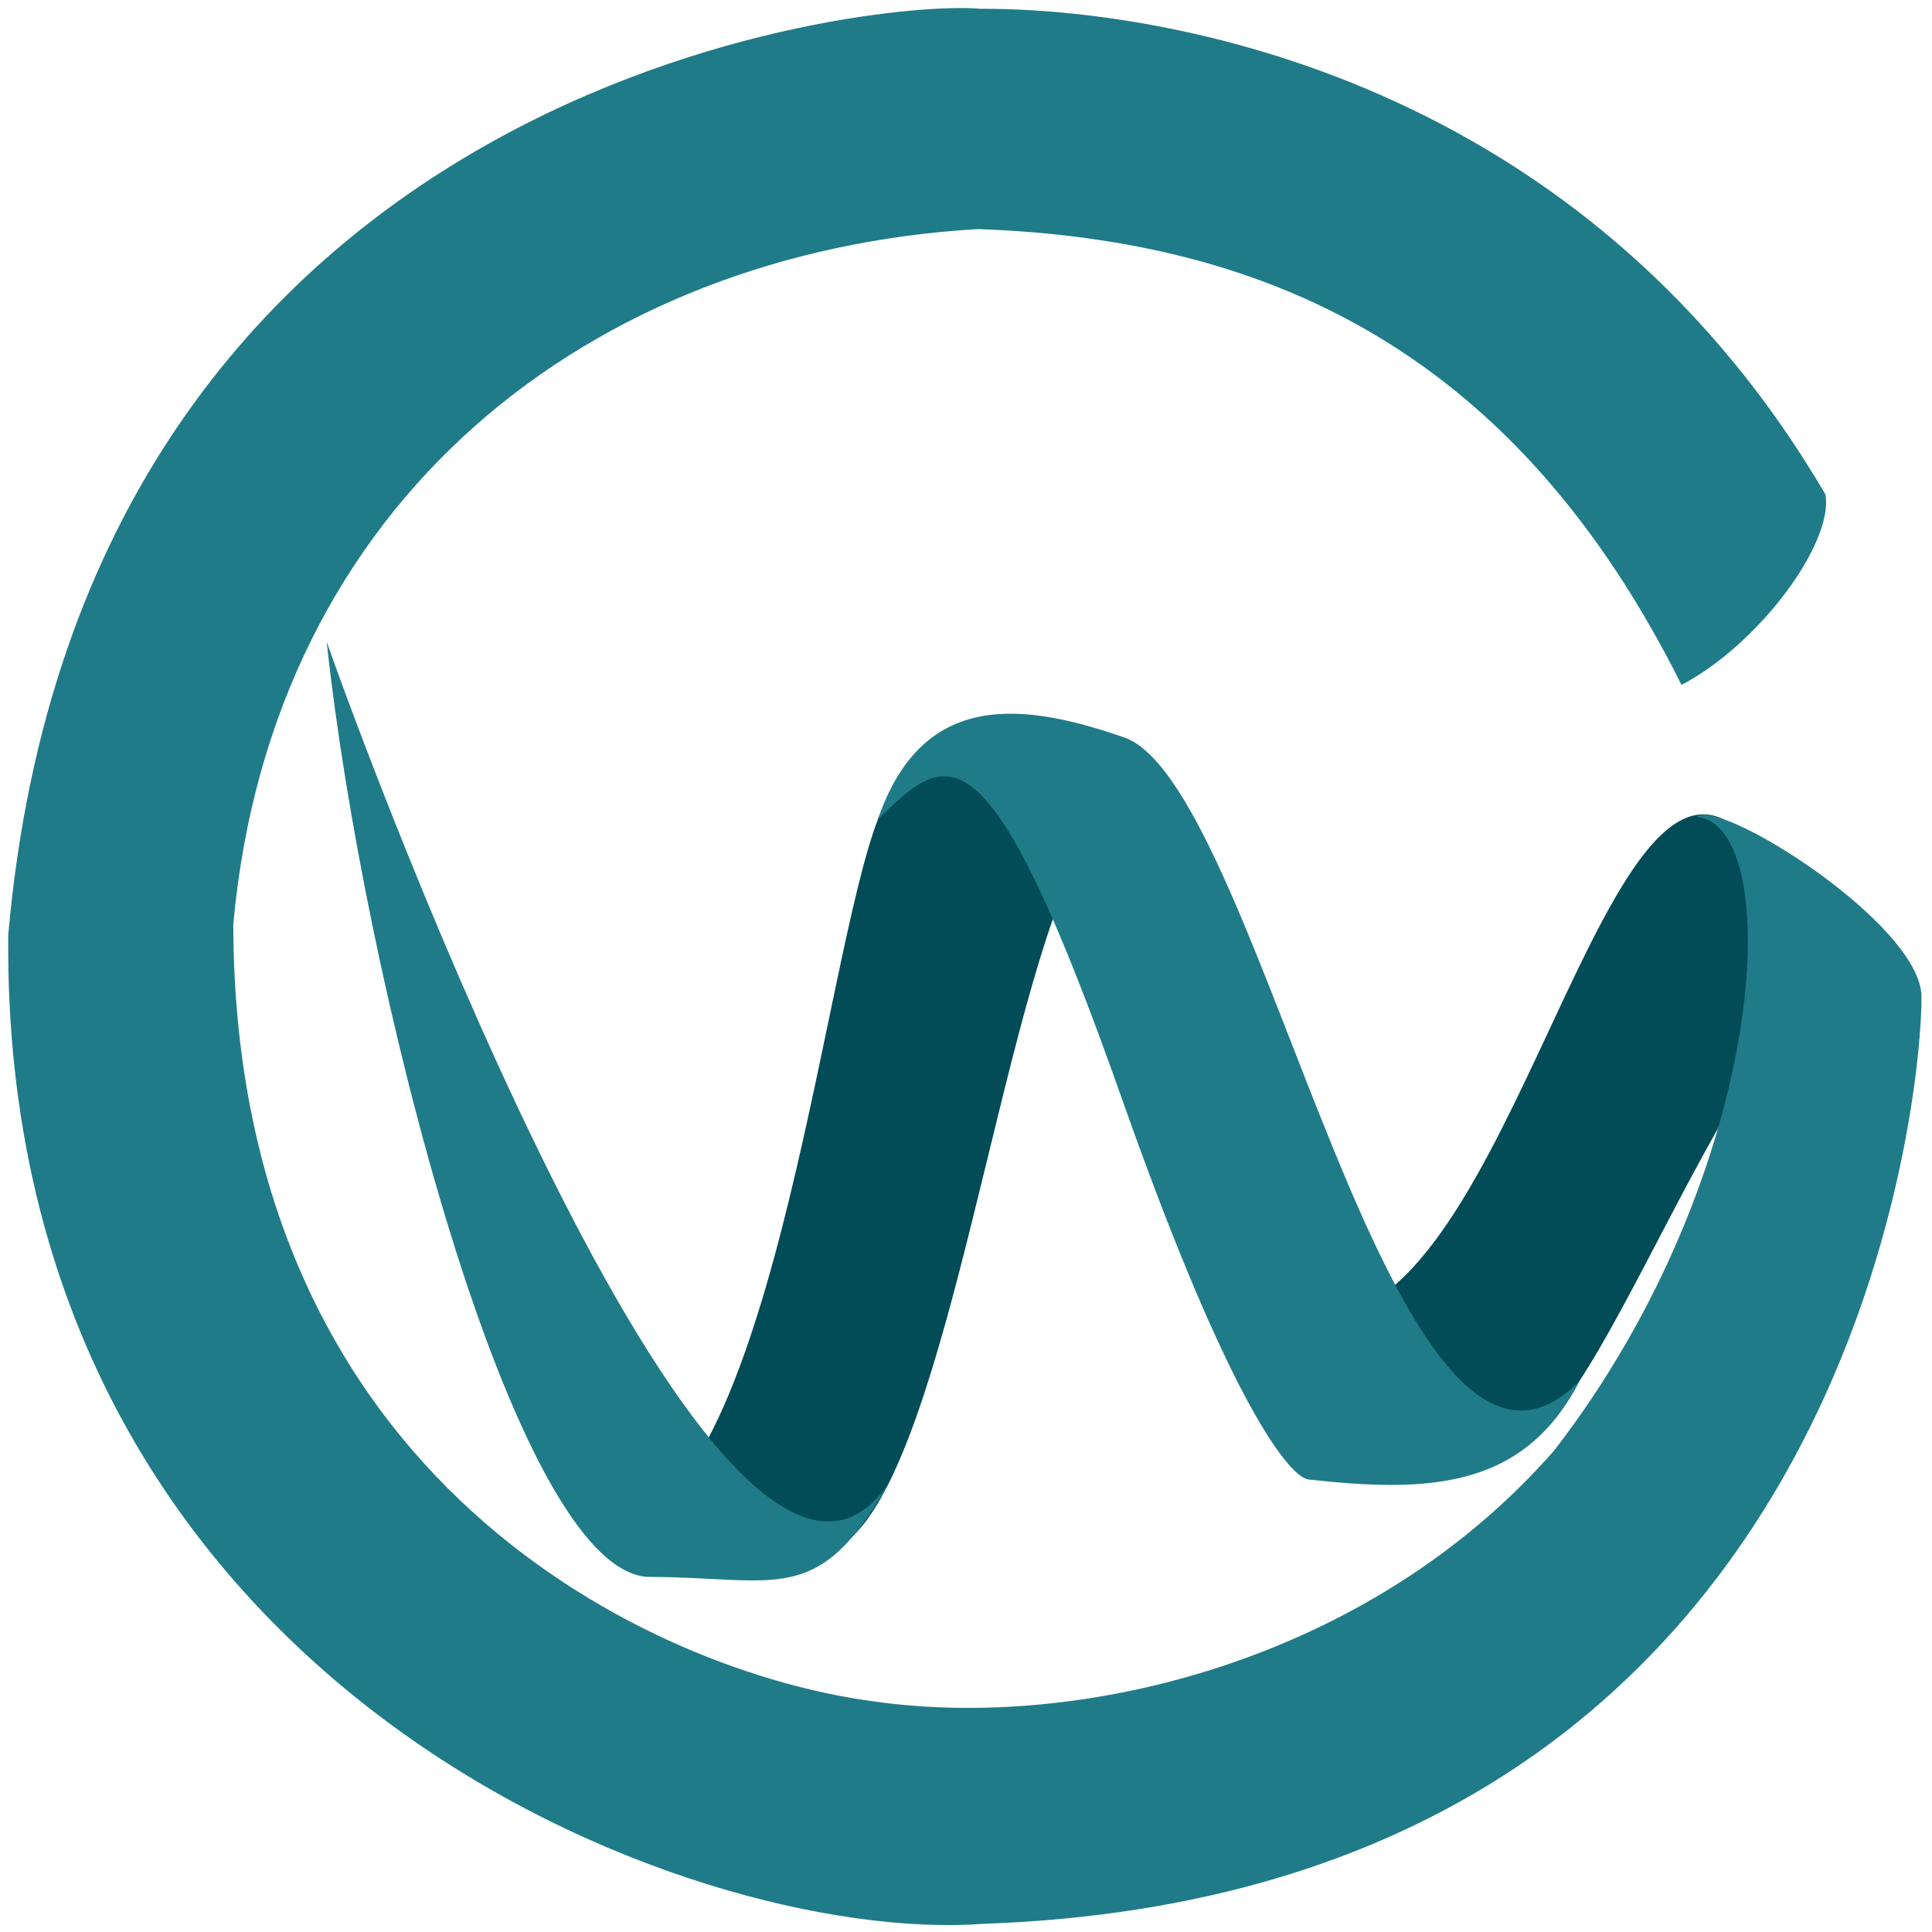 <?xml version="1.0" encoding="UTF-8"?>
<!DOCTYPE svg  PUBLIC '-//W3C//DTD SVG 1.1//EN'  'http://www.w3.org/Graphics/SVG/1.1/DTD/svg11.dtd'>
<svg clip-rule="evenodd" fill-rule="evenodd" stroke-linejoin="round" stroke-miterlimit="2" version="1.1" viewBox="0 0 3250 3250" xml:space="preserve" xmlns="http://www.w3.org/2000/svg">
    <g transform="matrix(1.091 0 0 1.071 -160.7 -135.14)">
        <path d="m1535 1361c-91.86 35.38-152.51 926.95-370 1129 7.98 28.78 99.34 118.66 261 73 165.79-58.26 247.56-767.82 367-1052-118.29-211.54-183.05-188.98-258-150zm1277 56c-207.52-127.77-352.18 830.97-653 775 95.37 133.16 66.81 253.8 363 178 145.41-116.77 391.91-907.54 581-697-26.2-94.82-194.02-207.01-291-256z" fill="#014c57"/>
    </g>
    <g transform="matrix(1.091 0 0 1.071 -160.7 -135.14)">
        <path d="m1877.3 1852.3c-207.04-597.97-267.39-548.23-376.32-439.3 68.96-204.87 225.61-183.71 384-127 212.04 92.71 410.31 1306 698 1009-86.37 171.46-235.86 175.43-418 155-27.3-3.06-118.39-108.8-287.68-597.7zm-1226.3-718.3c64.387 188.53 612.3 1695.4 866 1323-109.68 195.3-171.12 146-371 146-207.87-11.99-439.66-941.57-495-1469z" fill="#207b88"/>
    </g>
    <g transform="matrix(1.091 0 0 1.071 -160.7 -135.14)">
        <path d="m507 1578c1.732 879.85 653.98 1174.6 984 1220 320.92 47.96 768.05-61.94 1053-394 332.65-439.13 357.32-982.11 219-995 37.05-29.74 345.38 168.95 347 282 1.86 129.4-92.57 1408.2-1446.4 1456.9-452.34 34.2-1514.7-375.5-1503.6-1552.9 115.98-1349.7 1343.1-1470.9 1499-1455 241.28-1.407 911.78 82.6 1303 763 12.44 76.613-102.55 234.98-222 299-253.1-516.74-627.12-699.62-1085-716-594.8 35.721-1088.5 423.61-1148 1092z" fill="#207b88"/>
    </g>
</svg>
